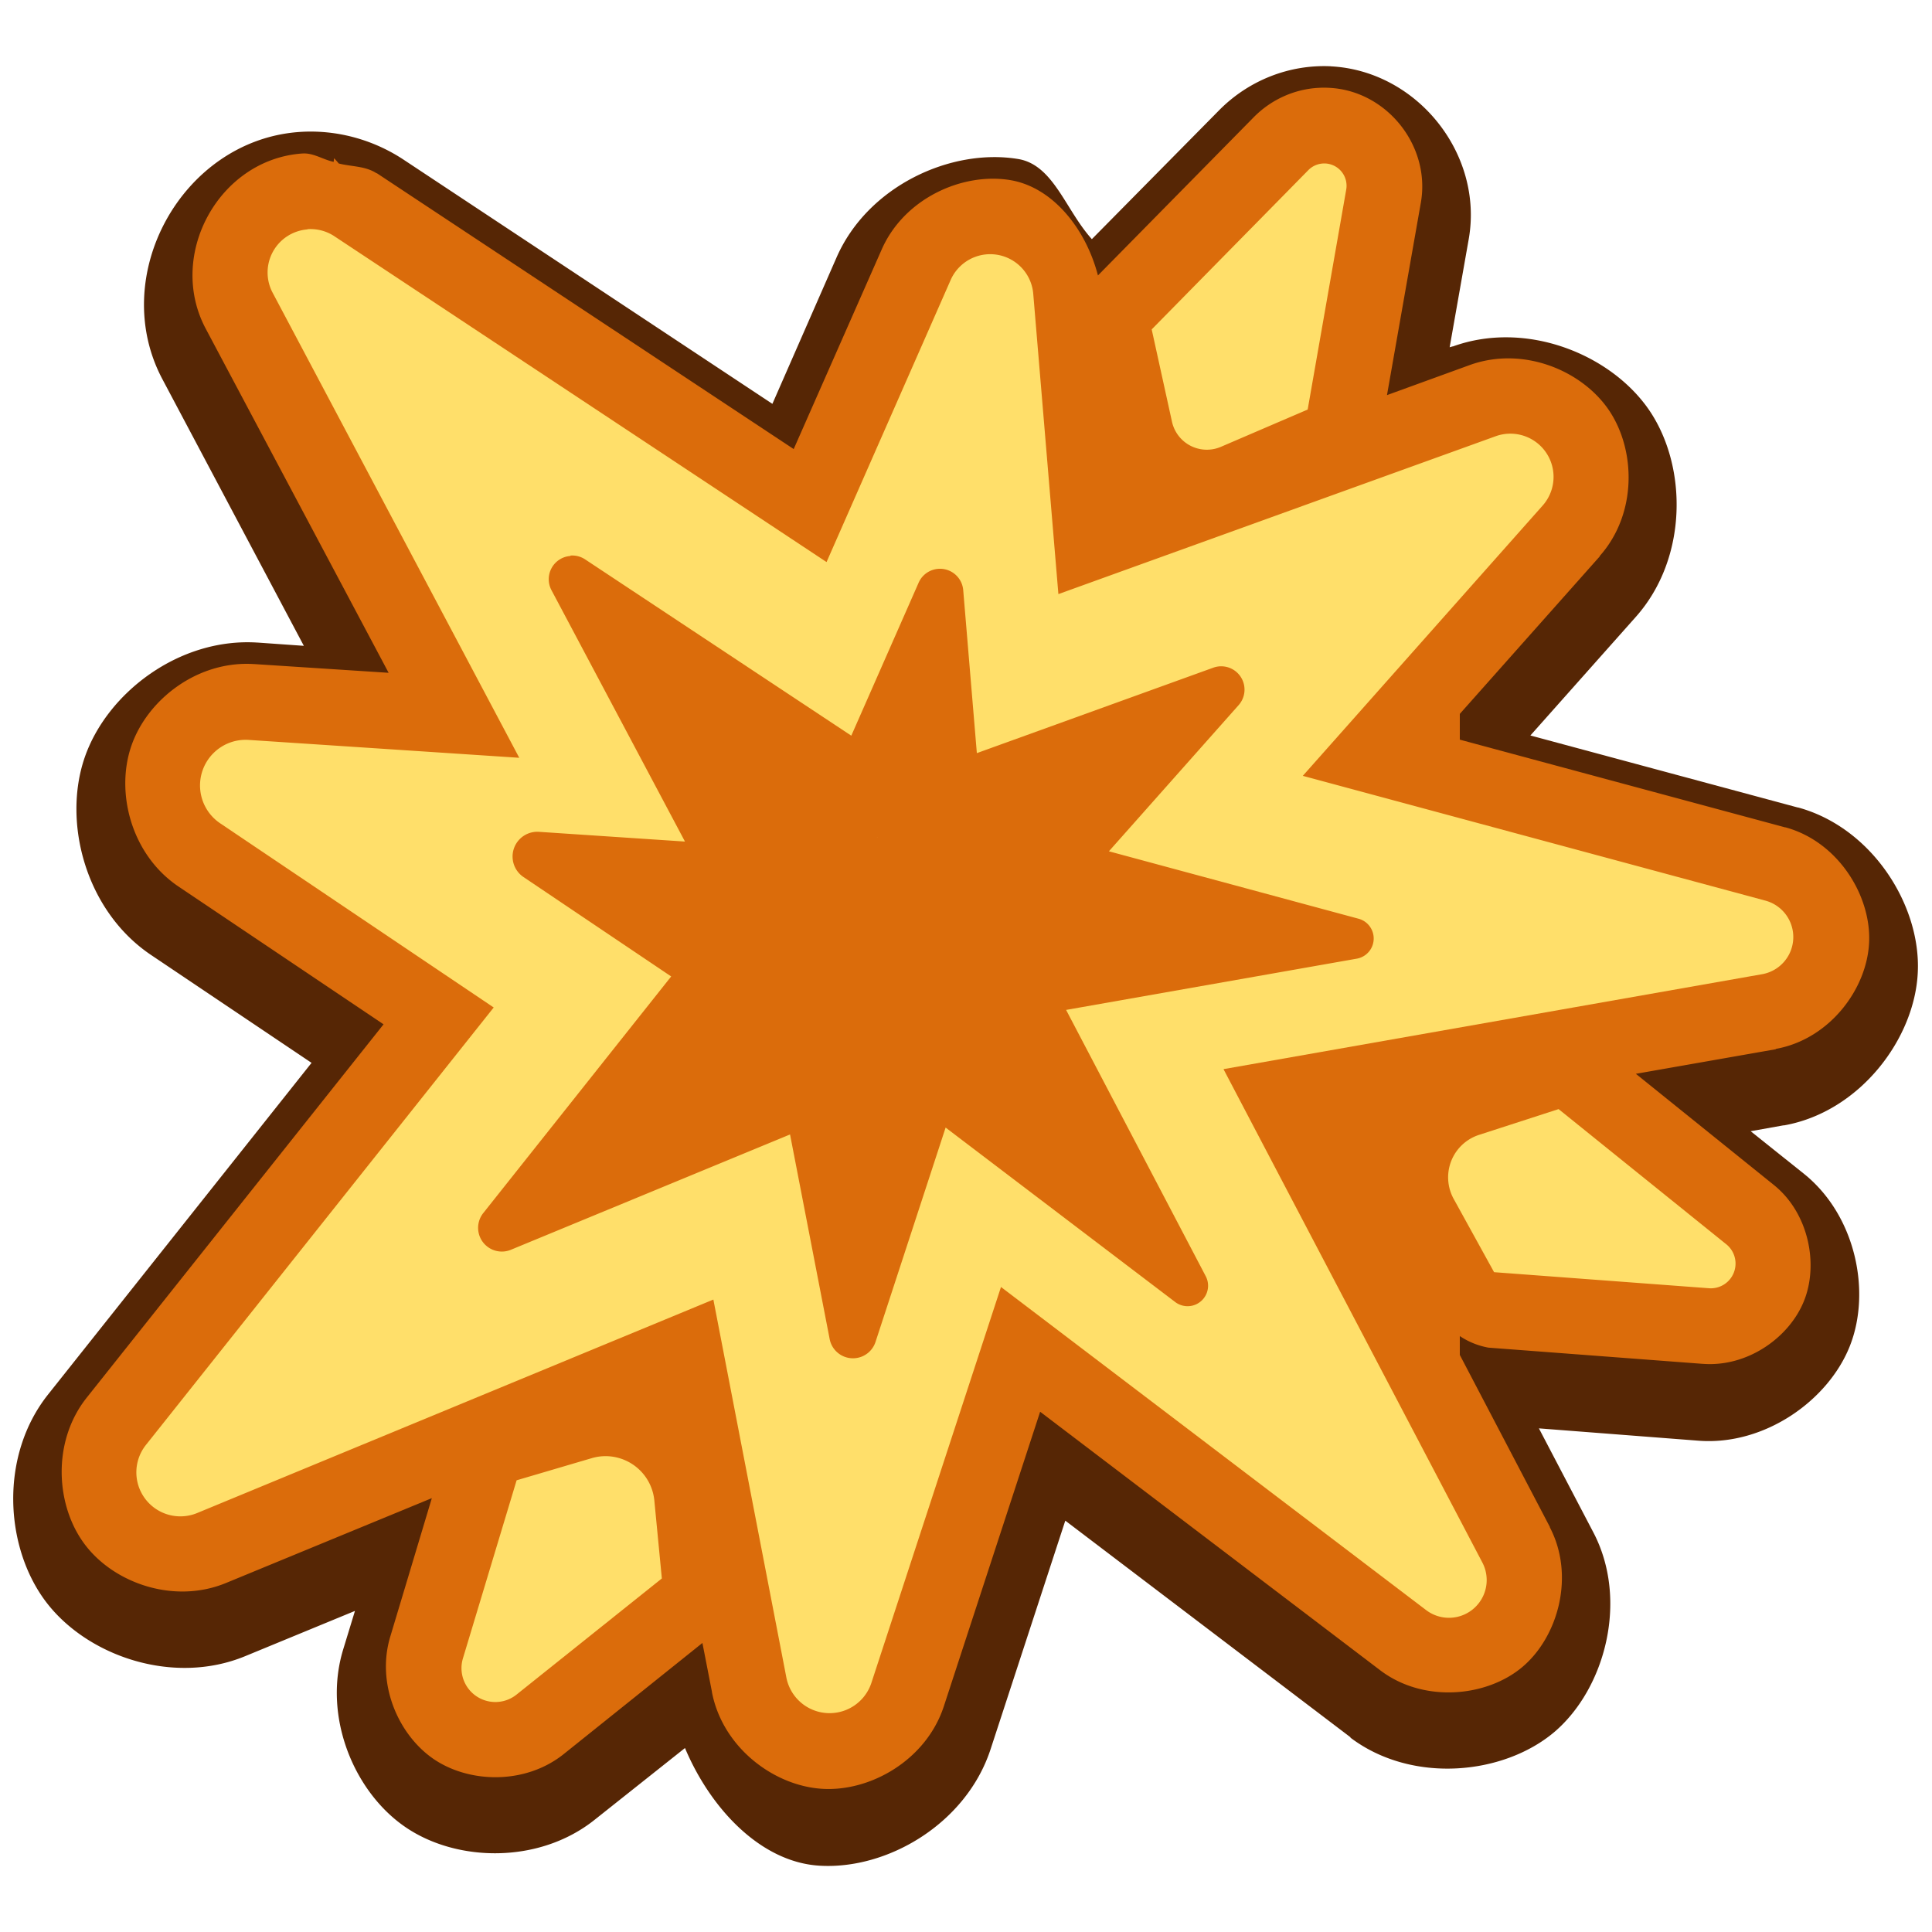 <?xml version="1.0" encoding="UTF-8" standalone="no"?>
<!-- Created with Inkscape (http://www.inkscape.org/) -->

<svg
   width="36"
   height="36"
   viewBox="0 0 9.525 9.525"
   version="1.1"
   id="svg5"
   xml:space="preserve"
   inkscape:version="1.2 (dc2aedaf03, 2022-05-15)"
   sodipodi:docname="liveDamageIcon.svg"
   xmlns:inkscape="http://www.inkscape.org/namespaces/inkscape"
   xmlns:sodipodi="http://sodipodi.sourceforge.net/DTD/sodipodi-0.dtd"
   xmlns="http://www.w3.org/2000/svg"
   xmlns:svg="http://www.w3.org/2000/svg"><sodipodi:namedview
     id="namedview7"
     pagecolor="#505050"
     bordercolor="#ffffff"
     borderopacity="1"
     inkscape:showpageshadow="0"
     inkscape:pageopacity="0"
     inkscape:pagecheckerboard="1"
     inkscape:deskcolor="#505050"
     inkscape:document-units="mm"
     showgrid="false"
     inkscape:zoom="11.28"
     inkscape:cx="12.101064"
     inkscape:cy="11.79078"
     inkscape:window-width="1366"
     inkscape:window-height="705"
     inkscape:window-x="-8"
     inkscape:window-y="-8"
     inkscape:window-maximized="1"
     inkscape:current-layer="layer1" /><defs
     id="defs2" /><g
     inkscape:label="Layer 1"
     inkscape:groupmode="layer"
     id="layer1"
     transform="translate(-144.134,-114.751)"><path
       style="color:#000000;fill:#562605;stroke-linecap:round;stroke-linejoin:round;-inkscape-stroke:none;paint-order:stroke fill markers"
       d="m 150.699,115.078 c -0.207,-0.011 -0.409,0.069 -0.555,0.217 l -0.627,0.635 c -0.13,-0.144 -0.189,-0.366 -0.363,-0.395 -0.331,-0.055 -0.742,0.133 -0.896,0.486 l -0.316,0.721 -1.814,-1.201 c -0.154,-0.103 -0.339,-0.153 -0.523,-0.139 -0.575,0.044 -0.941,0.71 -0.67,1.219 l 0.697,1.314 -0.227,-0.016 a 0.617,0.617 0 0 0 -0.002,0 c -0.386,-0.025 -0.743,0.249 -0.852,0.568 -0.109,0.319 0.005,0.754 0.326,0.971 l 0.793,0.533 -1.299,1.635 c -0.24,0.302 -0.214,0.751 -0.012,1.02 0.202,0.269 0.628,0.417 0.984,0.27 l 0.541,-0.223 -0.059,0.193 c -0.1,0.333 0.057,0.704 0.311,0.875 0.253,0.171 0.656,0.179 0.928,-0.037 l 0.447,-0.355 c 0.126,0.299 0.373,0.562 0.662,0.58 0.335,0.021 0.723,-0.206 0.844,-0.572 l 0.369,-1.129 1.406,1.068 a 0.617,0.617 0 0 0 0,0.002 c 0.302,0.228 0.752,0.185 1.004,-0.027 0.251,-0.213 0.369,-0.651 0.193,-0.986 l -0.268,-0.512 0.789,0.061 c 0.325,0.024 0.638,-0.199 0.744,-0.467 0.106,-0.268 0.029,-0.643 -0.225,-0.848 l -0.264,-0.211 0.162,-0.029 a 0.617,0.617 0 0 0 0.004,0 c 0.372,-0.067 0.644,-0.427 0.658,-0.756 0.015,-0.329 -0.225,-0.711 -0.59,-0.811 a 0.617,0.617 0 0 0 -0.002,0 l -1.318,-0.355 0.521,-0.586 c 0.255,-0.288 0.254,-0.738 0.066,-1.016 -0.188,-0.277 -0.607,-0.447 -0.969,-0.316 a 0.617,0.617 0 0 0 -0.002,0 l -0.014,0.004 0.094,-0.533 c 0.074,-0.42 -0.254,-0.83 -0.68,-0.852 z m -1.688,3.873 0.055,0.055 a 0.617,0.617 0 0 0 -0.006,0.023 L 149,119.08 a 0.617,0.617 0 0 0 0.012,-0.129 z m -0.439,0.096 a 0.617,0.617 0 0 0 0.342,0.105 l -0.506,0.43 a 0.617,0.617 0 0 0 0.051,0.051 h 0.002 a 0.617,0.617 0 0 0 0.533,-0.471 0.617,0.617 0 0 0 0.037,0.004 0.617,0.617 0 0 0 0.096,0.207 0.617,0.617 0 0 0 -0.289,0.521 0.617,0.617 0 0 0 -0.43,0.162 0.617,0.617 0 0 0 -0.412,-0.139 0.617,0.617 0 0 0 -0.031,-0.52 0.617,0.617 0 0 0 0.102,-0.158 0.617,0.617 0 0 0 0.299,0.299 l 0.037,-0.449 a 0.617,0.617 0 0 0 0.17,-0.043 z m 2.965,3.285 c 5.2e-4,3.9e-4 10e-4,-3.9e-4 0.002,0 v 0.002 z"
       id="path14767" /><path
       style="color:#000000;fill:#562605;stroke-width:1.235;stroke-linecap:round;stroke-linejoin:round;-inkscape-stroke:none;paint-order:stroke fill markers"
       d="m 150.668,115.694 a 0.11,0.11 0 0 0 -0.084,0.033 l -0.772,0.785 0.1,0.455 a 0.176,0.176 0 0 0 0.241,0.124 l 0.428,-0.184 0.19,-1.084 a 0.11,0.11 0 0 0 -0.102,-0.129 z m -5.018,0.325 a 0.213,0.213 0 0 0 -0.172,0.312 l 1.216,2.293 -1.332,-0.088 a 0.225,0.225 0 0 0 -0.141,0.412 l 1.347,0.907 -1.714,2.156 a 0.217,0.217 0 0 0 0.253,0.336 l 2.544,-1.052 0.36,1.864 a 0.217,0.217 0 0 0 0.419,0.026 l 0.639,-1.952 2.096,1.593 a 0.186,0.186 0 0 0 0.277,-0.235 l -1.276,-2.432 2.655,-0.468 a 0.186,0.186 0 0 0 0.016,-0.363 l -2.28,-0.615 1.182,-1.332 a 0.213,0.213 0 0 0 -0.232,-0.342 l -2.155,0.778 -0.124,-1.481 a 0.213,0.213 0 0 0 -0.407,-0.068 l -0.612,1.391 -2.426,-1.606 a 0.213,0.213 0 0 0 -0.134,-0.035 z m 1.297,1.608 a 0.115,0.115 0 0 1 0.072,0.019 l 1.312,0.869 0.331,-0.752 a 0.115,0.115 0 0 1 0.221,0.037 l 0.067,0.801 1.165,-0.421 a 0.115,0.115 0 0 1 0.125,0.185 l -0.639,0.72 1.233,0.333 a 0.101,0.101 0 0 1 -0.009,0.196 l -1.435,0.253 0.689,1.314 a 0.101,0.101 0 0 1 -0.15,0.127 l -1.133,-0.861 -0.345,1.055 a 0.117,0.117 0 0 1 -0.227,-0.014 l -0.195,-1.007 -1.375,0.568 a 0.117,0.117 0 0 1 -0.137,-0.181 l 0.926,-1.166 -0.728,-0.49 a 0.122,0.122 0 0 1 0.076,-0.223 l 0.72,0.048 -0.658,-1.239 a 0.115,0.115 0 0 1 0.093,-0.169 z m 1.511,1.389 v 5.1e-4 h 0.003 z m 3.36,1.34 -0.392,0.127 a 0.22,0.22 0 0 0 -0.125,0.316 l 0.199,0.361 1.057,0.079 a 0.122,0.122 0 0 0 0.086,-0.218 z m -4.697,1.711 a 0.242,0.242 0 0 0 -0.07,0.01 l -0.37,0.109 -0.265,0.879 a 0.167,0.167 0 0 0 0.264,0.178 l 0.717,-0.573 -0.037,-0.384 a 0.242,0.242 0 0 0 -0.239,-0.219 z"
       id="path14769" /><rect
       style="fill:#db6c0b;fill-opacity:1;stroke:none;stroke-width:0.971;stroke-linecap:round;stroke-linejoin:round;stroke-dasharray:none;stroke-opacity:1;paint-order:stroke fill markers;stop-color:#000000"
       id="rect6108"
       width="4.743"
       height="3.785"
       x="146.588"
       y="117.848" /><path
       id="path14759"
       style="color:#000000;fill:#db6c0b;stroke-linecap:round;stroke-linejoin:round;paint-order:stroke fill markers"
       d="M 150.636 115.184 C 150.516 115.19 150.401 115.242 150.316 115.328 L 149.547 116.109 C 149.487 115.878 149.324 115.674 149.115 115.639 C 148.88 115.6 148.591 115.728 148.48 115.983 L 148.047 116.965 L 145.992 115.605 L 145.99 115.605 C 145.935 115.569 145.867 115.573 145.804 115.557 A 0.374 0.374 0 0 0 145.781 115.531 L 145.779 115.549 C 145.726 115.538 145.678 115.503 145.623 115.508 A 0.374 0.374 0 0 0 145.621 115.508 C 145.212 115.539 144.956 116.009 145.148 116.371 L 146.05 118.068 L 145.388 118.025 A 0.374 0.374 0 0 0 145.386 118.025 C 145.107 118.007 144.859 118.201 144.781 118.43 C 144.703 118.659 144.781 118.964 145.013 119.121 L 146.025 119.801 L 144.562 121.641 C 144.389 121.858 144.408 122.174 144.552 122.365 C 144.696 122.557 144.993 122.661 145.249 122.555 L 146.263 122.137 L 146.058 122.82 C 145.988 123.053 146.098 123.305 146.273 123.424 C 146.449 123.543 146.724 123.55 146.913 123.399 L 147.597 122.851 L 147.644 123.092 A 0.374 0.374 0 0 0 147.644 123.094 C 147.697 123.366 147.948 123.555 148.187 123.57 C 148.426 123.585 148.7 123.428 148.787 123.164 L 149.262 121.711 L 150.939 122.986 C 151.153 123.148 151.464 123.118 151.64 122.969 C 151.817 122.819 151.899 122.519 151.775 122.281 A 0.374 0.374 0 0 0 151.775 122.281 A 0.374 0.374 0 0 0 151.775 122.28 A 0.374 0.374 0 0 0 151.775 122.28 A 0.374 0.374 0 0 0 151.775 122.279 L 151.23 121.238 A 0.374 0.374 0 0 0 151.472 121.395 L 152.529 121.475 A 0.374 0.374 0 0 0 152.531 121.475 C 152.752 121.491 152.958 121.343 153.029 121.162 C 153.1 120.982 153.051 120.73 152.878 120.592 L 152.199 120.045 L 152.888 119.924 A 0.374 0.374 0 0 0 152.89 119.922 C 153.154 119.874 153.339 119.627 153.349 119.396 C 153.359 119.166 153.196 118.901 152.937 118.83 A 0.374 0.374 0 0 0 152.935 118.83 L 151.24 118.373 L 152.021 117.494 A 0.374 0.374 0 0 0 152.021 117.494 A 0.374 0.374 0 0 0 152.021 117.493 A 0.374 0.374 0 0 0 152.021 117.493 A 0.374 0.374 0 0 0 152.021 117.492 C 152.205 117.285 152.2 116.971 152.066 116.773 C 151.932 116.576 151.643 116.457 151.382 116.55 L 150.972 116.699 L 151.139 115.75 C 151.188 115.47 150.971 115.198 150.687 115.184 C 150.67 115.183 150.653 115.183 150.636 115.184 z M 150.254 116.457 L 150.246 116.506 L 150.226 116.516 L 150.22 116.493 L 150.254 116.457 z M 146.105 116.578 L 146.918 117.117 C 146.689 117.135 146.688 117.392 146.65 117.604 L 146.105 116.578 z M 148.91 116.863 L 148.945 117.295 C 148.901 117.271 148.895 117.195 148.848 117.188 C 148.809 117.181 148.784 117.241 148.742 117.246 L 148.91 116.863 z M 146.92 117.115 L 146.965 117.115 A 0.374 0.374 0 0 0 146.926 117.117 C 146.924 117.117 146.922 117.116 146.92 117.115 z M 151.039 117.471 L 150.549 118.023 C 150.536 117.973 150.586 117.915 150.559 117.875 C 150.494 117.779 150.348 117.794 150.223 117.765 L 151.039 117.471 z M 147.662 118.383 L 148.125 118.689 A 0.374 0.374 0 0 0 148.17 118.696 A 0.374 0.374 0 0 0 148.084 118.879 A 0.374 0.374 0 0 0 148.404 119.199 L 148.442 118.733 A 0.374 0.374 0 0 0 148.572 118.618 L 148.795 118.842 A 0.374 0.374 0 0 0 148.801 118.783 A 0.374 0.374 0 0 0 149.076 118.814 L 149.313 118.729 A 0.374 0.374 0 0 0 149.502 119.309 L 149.545 119.32 L 149.324 119.36 A 0.374 0.374 0 0 0 149.057 119.903 L 149.174 120.125 L 149.022 120.01 A 0.374 0.374 0 0 0 148.439 120.192 L 148.403 120.303 L 148.397 120.272 A 0.374 0.374 0 0 0 147.885 119.996 L 147.428 120.186 L 147.736 119.797 A 0.374 0.374 0 0 0 147.652 119.254 L 147.619 119.232 A 0.374 0.374 0 0 0 147.842 118.723 L 147.662 118.383 z M 148.461 118.506 L 148.477 118.521 A 0.374 0.374 0 0 0 148.459 118.528 L 148.461 118.506 z M 148.623 118.573 A 0.374 0.374 0 0 0 148.64 118.602 A 0.374 0.374 0 0 0 148.614 118.58 A 0.374 0.374 0 0 0 148.623 118.573 z M 145.889 118.809 L 146.32 118.836 C 146.289 118.951 146.376 119.06 146.435 119.176 L 145.889 118.809 z M 148.789 118.916 L 148.428 119.223 A 0.374 0.374 0 0 0 148.459 119.254 L 148.461 119.254 A 0.374 0.374 0 0 0 148.789 118.916 z M 151.066 119.102 L 151.926 119.332 L 151.233 119.455 C 151.239 119.431 151.28 119.423 151.281 119.398 C 151.287 119.279 151.157 119.199 151.066 119.102 z M 148.4 119.244 L 148.397 119.248 L 148.4 119.248 L 148.4 119.244 z M 151.221 120.217 C 151.059 120.384 150.902 120.568 150.994 120.791 L 150.739 120.301 L 151.221 120.217 z M 151.74 120.637 L 151.779 120.668 L 151.731 120.664 L 151.719 120.644 L 151.74 120.637 z M 146.22 120.758 C 146.211 120.881 146.15 121.008 146.217 121.097 C 146.291 121.196 146.443 121.179 146.578 121.197 L 145.527 121.631 L 146.22 120.758 z M 150.349 121.176 L 150.719 121.879 L 150.162 121.455 C 150.206 121.438 150.263 121.48 150.297 121.451 C 150.367 121.391 150.325 121.274 150.349 121.176 z M 148.131 121.662 C 148.202 121.708 148.231 121.814 148.309 121.818 C 148.376 121.822 148.41 121.73 148.477 121.703 L 148.264 122.354 L 148.131 121.662 z M 147.004 122.344 L 147.006 122.367 L 146.967 122.399 L 146.981 122.352 L 147.004 122.344 z " /><path
       style="color:#000000;fill:#ffdf6a;stroke-width:0.749;stroke-linecap:round;stroke-linejoin:round;-inkscape-stroke:none;paint-order:stroke fill markers"
       d="m 150.668,115.557 a 0.11,0.11 0 0 0 -0.084,0.033 l -0.772,0.785 0.1,0.455 a 0.176,0.176 0 0 0 0.241,0.124 l 0.428,-0.184 0.19,-1.084 a 0.11,0.11 0 0 0 -0.102,-0.129 z m -5.018,0.325 a 0.213,0.213 0 0 0 -0.172,0.312 l 1.216,2.293 -1.332,-0.088 a 0.225,0.225 0 0 0 -0.141,0.412 l 1.347,0.907 -1.714,2.156 a 0.217,0.217 0 0 0 0.253,0.336 l 2.544,-1.052 0.36,1.864 a 0.217,0.217 0 0 0 0.419,0.026 l 0.639,-1.952 2.096,1.593 a 0.186,0.186 0 0 0 0.277,-0.235 l -1.276,-2.432 2.655,-0.468 a 0.186,0.186 0 0 0 0.016,-0.363 l -2.28,-0.615 1.182,-1.332 a 0.213,0.213 0 0 0 -0.232,-0.342 l -2.155,0.778 -0.124,-1.481 a 0.213,0.213 0 0 0 -0.407,-0.068 l -0.612,1.391 -2.426,-1.606 a 0.213,0.213 0 0 0 -0.134,-0.035 z m 1.297,1.608 a 0.115,0.115 0 0 1 0.072,0.019 l 1.312,0.869 0.331,-0.752 a 0.115,0.115 0 0 1 0.221,0.037 l 0.067,0.801 1.165,-0.421 a 0.115,0.115 0 0 1 0.125,0.185 l -0.639,0.72 1.233,0.333 a 0.101,0.101 0 0 1 -0.009,0.196 l -1.435,0.253 0.689,1.314 a 0.101,0.101 0 0 1 -0.15,0.127 l -1.133,-0.861 -0.345,1.055 a 0.117,0.117 0 0 1 -0.227,-0.014 l -0.195,-1.007 -1.375,0.568 a 0.117,0.117 0 0 1 -0.137,-0.181 l 0.926,-1.166 -0.728,-0.49 a 0.122,0.122 0 0 1 0.076,-0.223 l 0.72,0.048 -0.658,-1.239 a 0.115,0.115 0 0 1 0.093,-0.169 z m 1.511,1.389 v 5e-4 h 0.003 z m 3.36,1.34 -0.392,0.127 a 0.22,0.22 0 0 0 -0.125,0.316 l 0.199,0.361 1.057,0.079 a 0.122,0.122 0 0 0 0.086,-0.218 z m -4.697,1.711 a 0.242,0.242 0 0 0 -0.07,0.01 l -0.37,0.109 -0.265,0.879 a 0.167,0.167 0 0 0 0.264,0.178 l 0.717,-0.573 -0.037,-0.384 a 0.242,0.242 0 0 0 -0.239,-0.219 z"
       id="path14761" /></g></svg>
